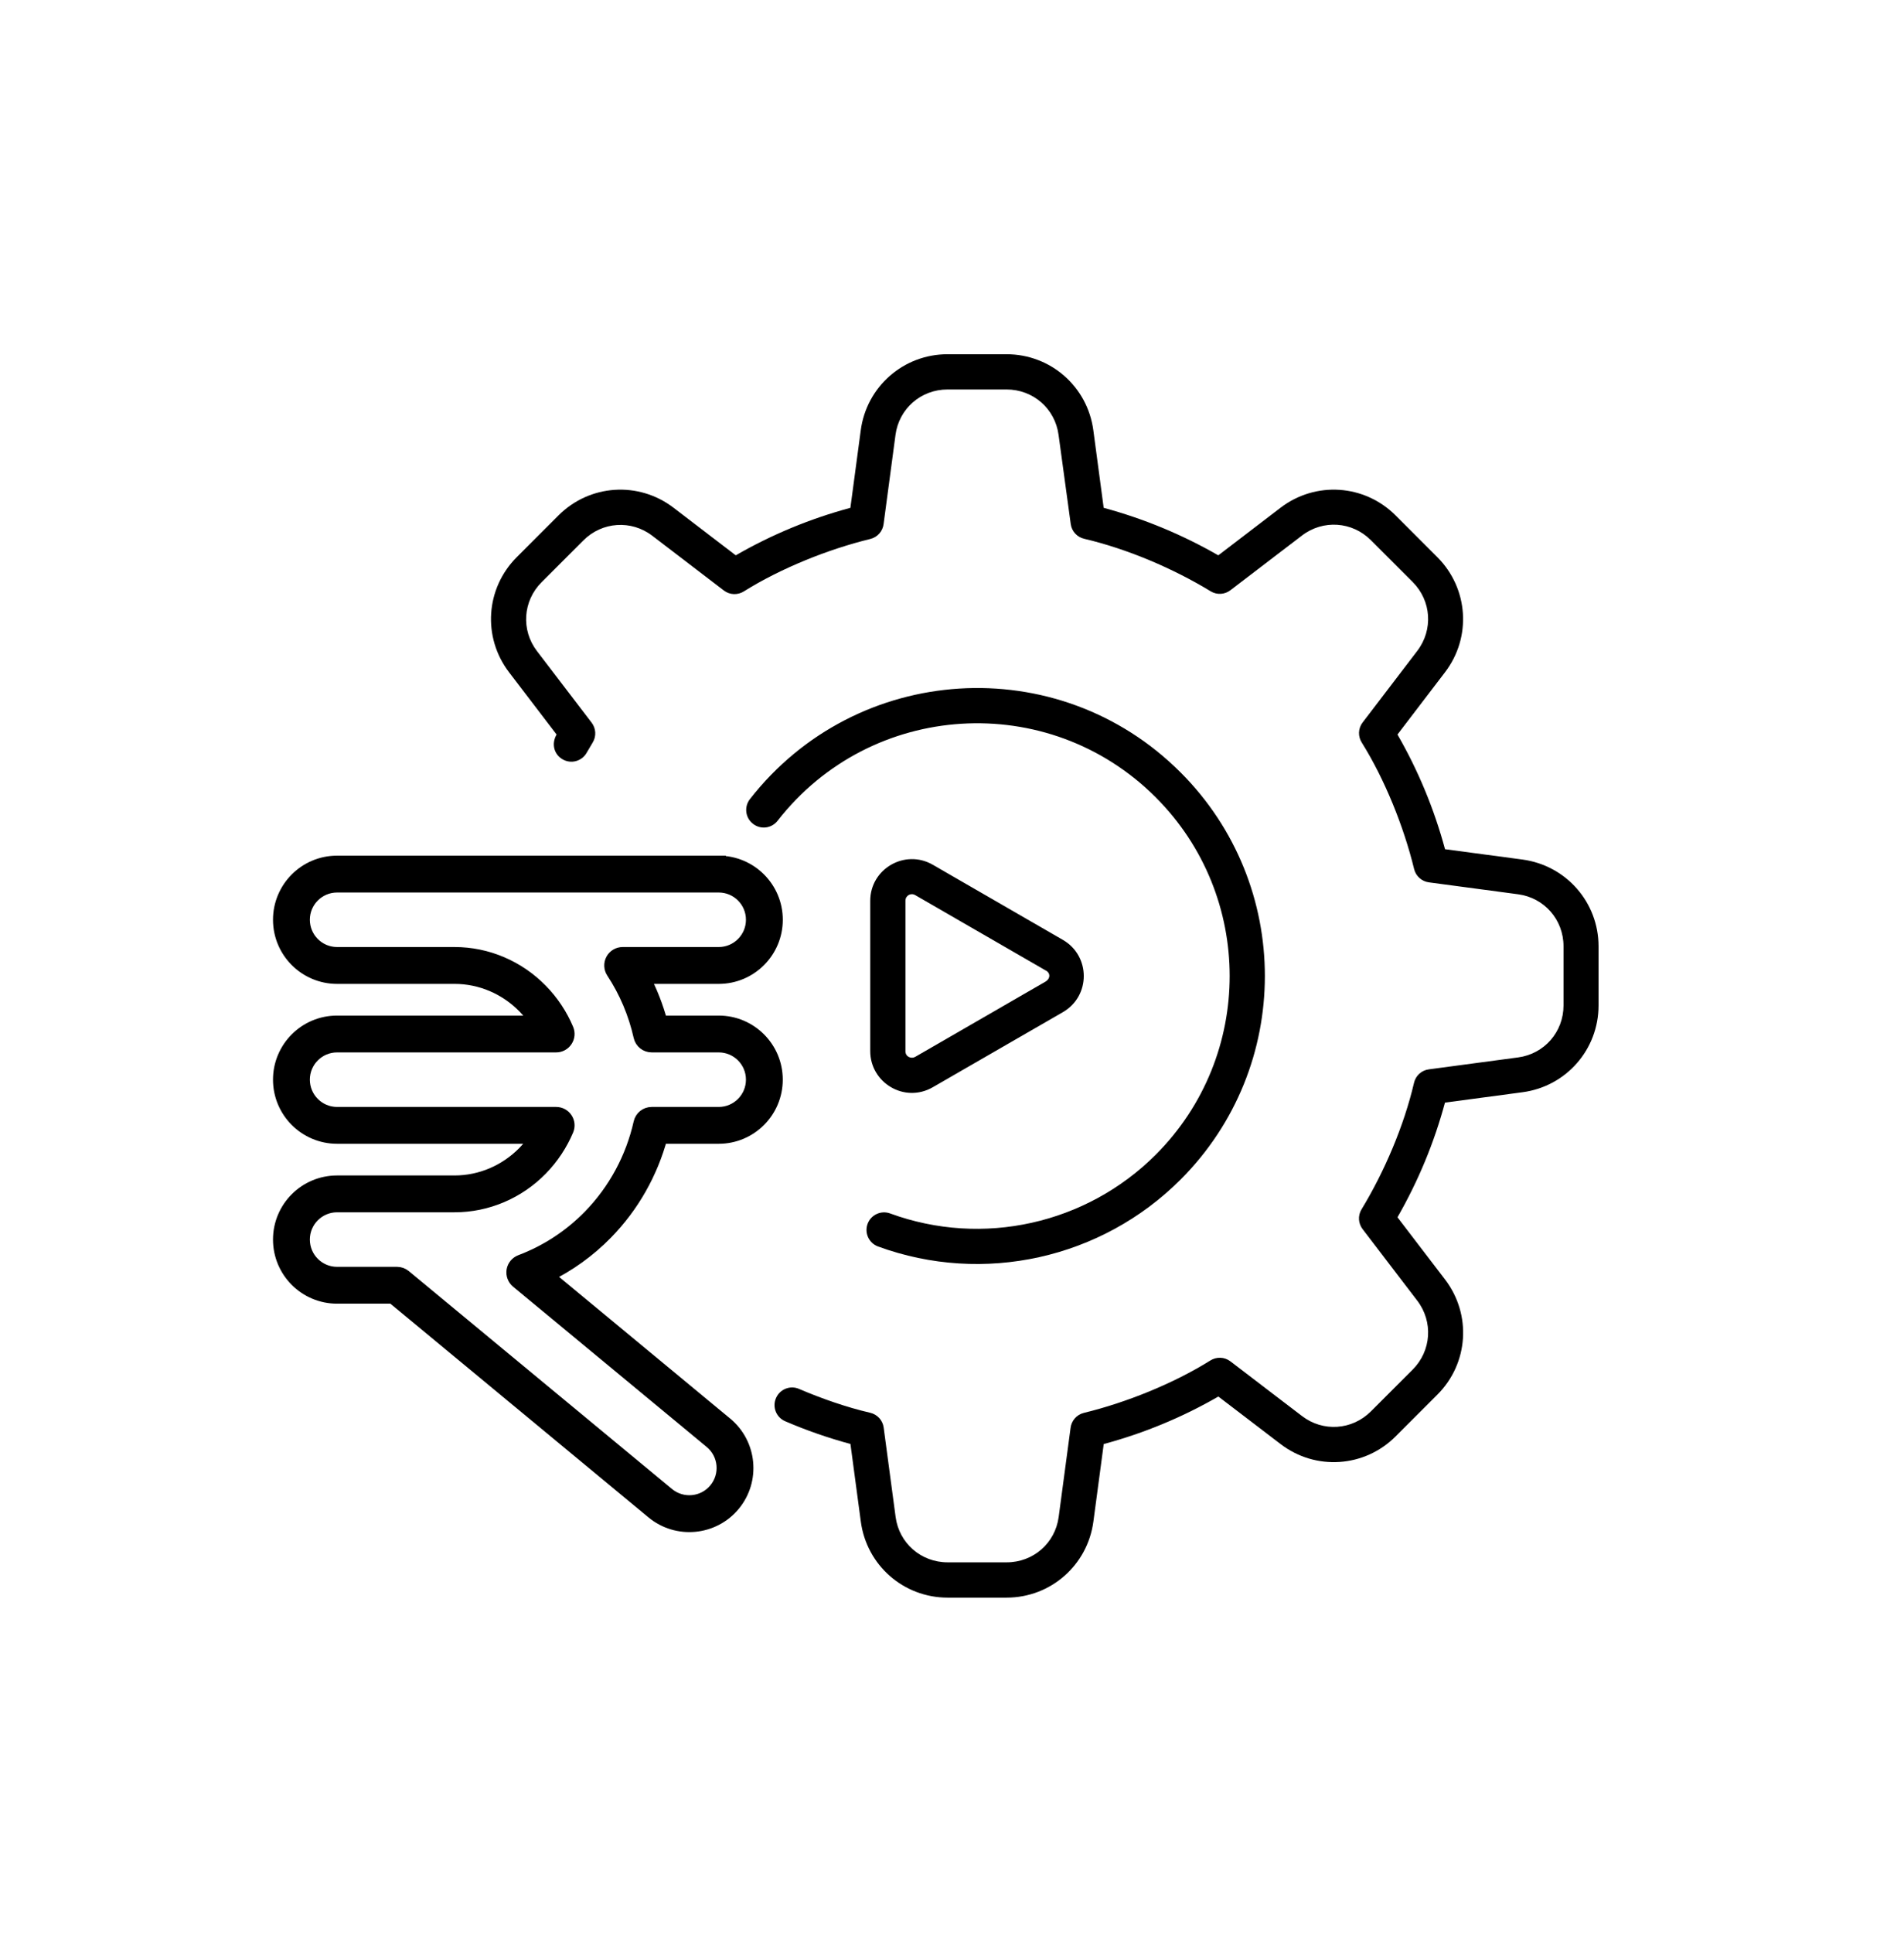 <svg width="68" height="69" viewBox="0 0 68 69" fill="none" xmlns="http://www.w3.org/2000/svg">
<g filter="url(#filter0_d_177_1066)">
<rect x="4" y="2.646" width="60" height="60" rx="30" fill="white"/>
<path fill-rule="evenodd" clip-rule="evenodd" d="M20.95 24.876C20.778 25.177 20.395 25.282 20.094 25.108C19.785 24.931 19.686 24.555 19.878 24.222L18.182 22.001C17.225 20.75 17.342 19.004 18.455 17.891L19.947 16.399C21.059 15.287 22.807 15.17 24.057 16.127L26.277 17.825C27.563 17.084 28.93 16.517 30.371 16.129L30.741 13.363C30.948 11.801 32.269 10.646 33.839 10.646H35.949C37.52 10.646 38.84 11.799 39.048 13.363L39.417 16.129C40.858 16.519 42.223 17.086 43.511 17.825L45.732 16.127C46.983 15.17 48.729 15.287 49.842 16.399L51.334 17.891C52.446 19.004 52.563 20.752 51.606 22.001L49.91 24.222C50.651 25.508 51.218 26.875 51.608 28.316L54.374 28.685C55.936 28.895 57.091 30.214 57.091 31.784V33.894C57.091 35.464 55.938 36.785 54.374 36.992L51.606 37.362C51.217 38.803 50.649 40.168 49.91 41.456L51.608 43.676C52.565 44.928 52.448 46.674 51.336 47.786L49.844 49.278C48.731 50.391 46.983 50.508 45.734 49.551L43.513 47.855C42.227 48.596 40.861 49.163 39.419 49.551L39.05 52.316C38.842 53.879 37.522 55.034 35.951 55.034H33.842C32.271 55.034 30.951 53.881 30.743 52.316L30.373 49.549C29.576 49.333 28.787 49.058 28.042 48.737C27.723 48.6 27.575 48.231 27.713 47.912C27.85 47.593 28.219 47.445 28.538 47.583C29.326 47.922 30.248 48.243 31.076 48.434C31.326 48.491 31.526 48.697 31.56 48.965L31.986 52.153C32.111 53.09 32.895 53.774 33.844 53.774H35.953C36.902 53.774 37.685 53.09 37.81 52.153L38.234 48.98C38.263 48.725 38.446 48.503 38.711 48.438C40.221 48.071 41.912 47.391 43.222 46.571C43.438 46.432 43.727 46.434 43.943 46.599L46.499 48.551C47.25 49.127 48.289 49.056 48.96 48.386L50.452 46.894C51.122 46.224 51.19 45.184 50.617 44.433L48.667 41.882C48.511 41.682 48.487 41.399 48.627 41.171C49.442 39.831 50.141 38.194 50.5 36.659C50.556 36.409 50.762 36.209 51.031 36.175L54.218 35.749C55.155 35.624 55.84 34.84 55.84 33.892V31.782C55.84 30.833 55.155 30.05 54.218 29.925L51.045 29.501C50.791 29.473 50.569 29.289 50.504 29.024C50.137 27.515 49.456 25.823 48.637 24.513C48.497 24.297 48.499 24.008 48.665 23.792L50.617 21.236C51.19 20.485 51.122 19.446 50.452 18.776L48.96 17.284C48.289 16.613 47.25 16.545 46.499 17.118L43.947 19.068C43.747 19.224 43.465 19.248 43.237 19.108C41.896 18.291 40.259 17.595 38.725 17.235C38.474 17.179 38.275 16.973 38.24 16.704L37.806 13.525C37.681 12.588 36.898 11.904 35.949 11.904H33.84C32.891 11.904 32.107 12.588 31.982 13.525L31.558 16.7C31.53 16.955 31.346 17.177 31.082 17.241C29.572 17.609 27.882 18.289 26.572 19.109C26.356 19.248 26.067 19.246 25.851 19.08L23.296 17.126C22.545 16.553 21.505 16.622 20.835 17.292L19.343 18.784C18.673 19.454 18.604 20.494 19.178 21.244L21.128 23.796C21.283 23.996 21.307 24.279 21.168 24.507L20.95 24.876ZM37.962 34.132C38.957 33.556 38.951 32.127 37.962 31.554L33.314 28.871C32.319 28.298 31.08 29.016 31.08 30.159V35.525C31.08 36.651 32.303 37.396 33.314 36.813L37.962 34.132ZM32.687 35.729L37.334 33.046C37.528 32.931 37.517 32.721 37.334 32.638L32.687 29.955C32.529 29.864 32.337 29.969 32.337 30.159V35.525C32.337 35.733 32.551 35.809 32.687 35.729ZM27.769 27.303C31.102 23.023 37.433 22.622 41.275 26.463C44.797 29.986 44.797 35.701 41.275 39.223C38.801 41.696 35.095 42.53 31.79 41.319C31.465 41.2 31.104 41.367 30.985 41.692C30.866 42.017 31.033 42.378 31.358 42.498C35.129 43.878 39.344 42.929 42.162 40.111C46.178 36.096 46.178 29.588 42.162 25.573C37.78 21.19 30.579 21.662 26.782 26.529C26.57 26.802 26.618 27.196 26.891 27.408C27.163 27.624 27.555 27.575 27.769 27.303Z" fill="black"/>
<path fill-rule="evenodd" clip-rule="evenodd" d="M25.669 28.796H12.038C10.913 28.796 10 29.709 10 30.835C10 31.96 10.913 32.874 12.038 32.874H16.234C17.171 32.874 18.068 33.257 18.73 33.933C18.902 34.109 19.055 34.3 19.187 34.505H12.038C10.914 34.505 10 35.417 10 36.543C10 37.669 10.914 38.582 12.038 38.582H19.187C19.055 38.785 18.902 38.977 18.73 39.153C18.068 39.829 17.171 40.213 16.234 40.213H12.038C10.913 40.213 10 41.125 10 42.251C10 43.377 10.913 44.29 12.038 44.29H14.032L23.32 51.977C24.186 52.694 25.473 52.573 26.191 51.706C26.907 50.839 26.787 49.553 25.919 48.835L19.517 43.536C20.299 43.158 21.02 42.643 21.643 42.006C22.581 41.048 23.248 39.865 23.593 38.582H25.668C26.793 38.582 27.706 37.669 27.706 36.543C27.706 35.417 26.793 34.505 25.668 34.505H23.593C23.441 33.938 23.226 33.39 22.953 32.874H25.669C26.793 32.874 27.707 31.961 27.707 30.835C27.707 29.709 26.793 28.797 25.669 28.797L25.669 28.796ZM25.669 29.612C26.343 29.612 26.891 30.159 26.891 30.835C26.891 31.51 26.343 32.058 25.669 32.058H22.238C22.088 32.058 21.95 32.14 21.879 32.272C21.808 32.404 21.816 32.565 21.897 32.689C22.36 33.392 22.691 34.177 22.876 35.002C22.918 35.188 23.083 35.32 23.274 35.32H25.668C26.343 35.32 26.891 35.867 26.891 36.543C26.891 37.218 26.343 37.767 25.668 37.767H23.274C23.083 37.767 22.919 37.898 22.876 38.085C22.594 39.343 21.97 40.507 21.06 41.436C20.356 42.154 19.515 42.698 18.599 43.043C18.463 43.095 18.365 43.215 18.34 43.357C18.317 43.501 18.371 43.646 18.482 43.739L25.4 49.464C25.92 49.893 25.993 50.666 25.562 51.185C25.132 51.706 24.36 51.778 23.84 51.348L14.439 43.568C14.366 43.508 14.274 43.475 14.18 43.475H12.038C11.364 43.475 10.816 42.927 10.816 42.251C10.816 41.575 11.364 41.028 12.038 41.028H16.234C17.39 41.028 18.496 40.558 19.313 39.724C19.708 39.32 20.021 38.847 20.238 38.333C20.292 38.206 20.278 38.062 20.202 37.949C20.128 37.835 20 37.767 19.863 37.767H12.039C11.364 37.767 10.816 37.218 10.816 36.543C10.816 35.867 11.364 35.32 12.039 35.32H19.863C20 35.32 20.128 35.251 20.202 35.137C20.278 35.023 20.292 34.879 20.238 34.753C20.021 34.238 19.708 33.766 19.313 33.363C18.496 32.529 17.39 32.058 16.234 32.058H12.038C11.364 32.058 10.816 31.51 10.816 30.834C10.816 30.159 11.364 29.612 12.038 29.612L25.669 29.612Z" fill="black" stroke="black" stroke-width="0.5"/>
</g>
<defs>
<filter id="filter0_d_177_1066" x="0" y="0.646" width="68" height="68" filterUnits="userSpaceOnUse" color-interpolation-filters="sRGB">
<feFlood flood-opacity="0" result="BackgroundImageFix"/>
<feColorMatrix in="SourceAlpha" type="matrix" values="0 0 0 0 0 0 0 0 0 0 0 0 0 0 0 0 0 0 127 0" result="hardAlpha"/>
<feOffset dy="2"/>
<feGaussianBlur stdDeviation="2"/>
<feComposite in2="hardAlpha" operator="out"/>
<feColorMatrix type="matrix" values="0 0 0 0 0 0 0 0 0 0 0 0 0 0 0 0 0 0 0.12 0"/>
<feBlend mode="normal" in2="BackgroundImageFix" result="effect1_dropShadow_177_1066"/>
<feBlend mode="normal" in="SourceGraphic" in2="effect1_dropShadow_177_1066" result="shape"/>
</filter>
</defs>
</svg>
